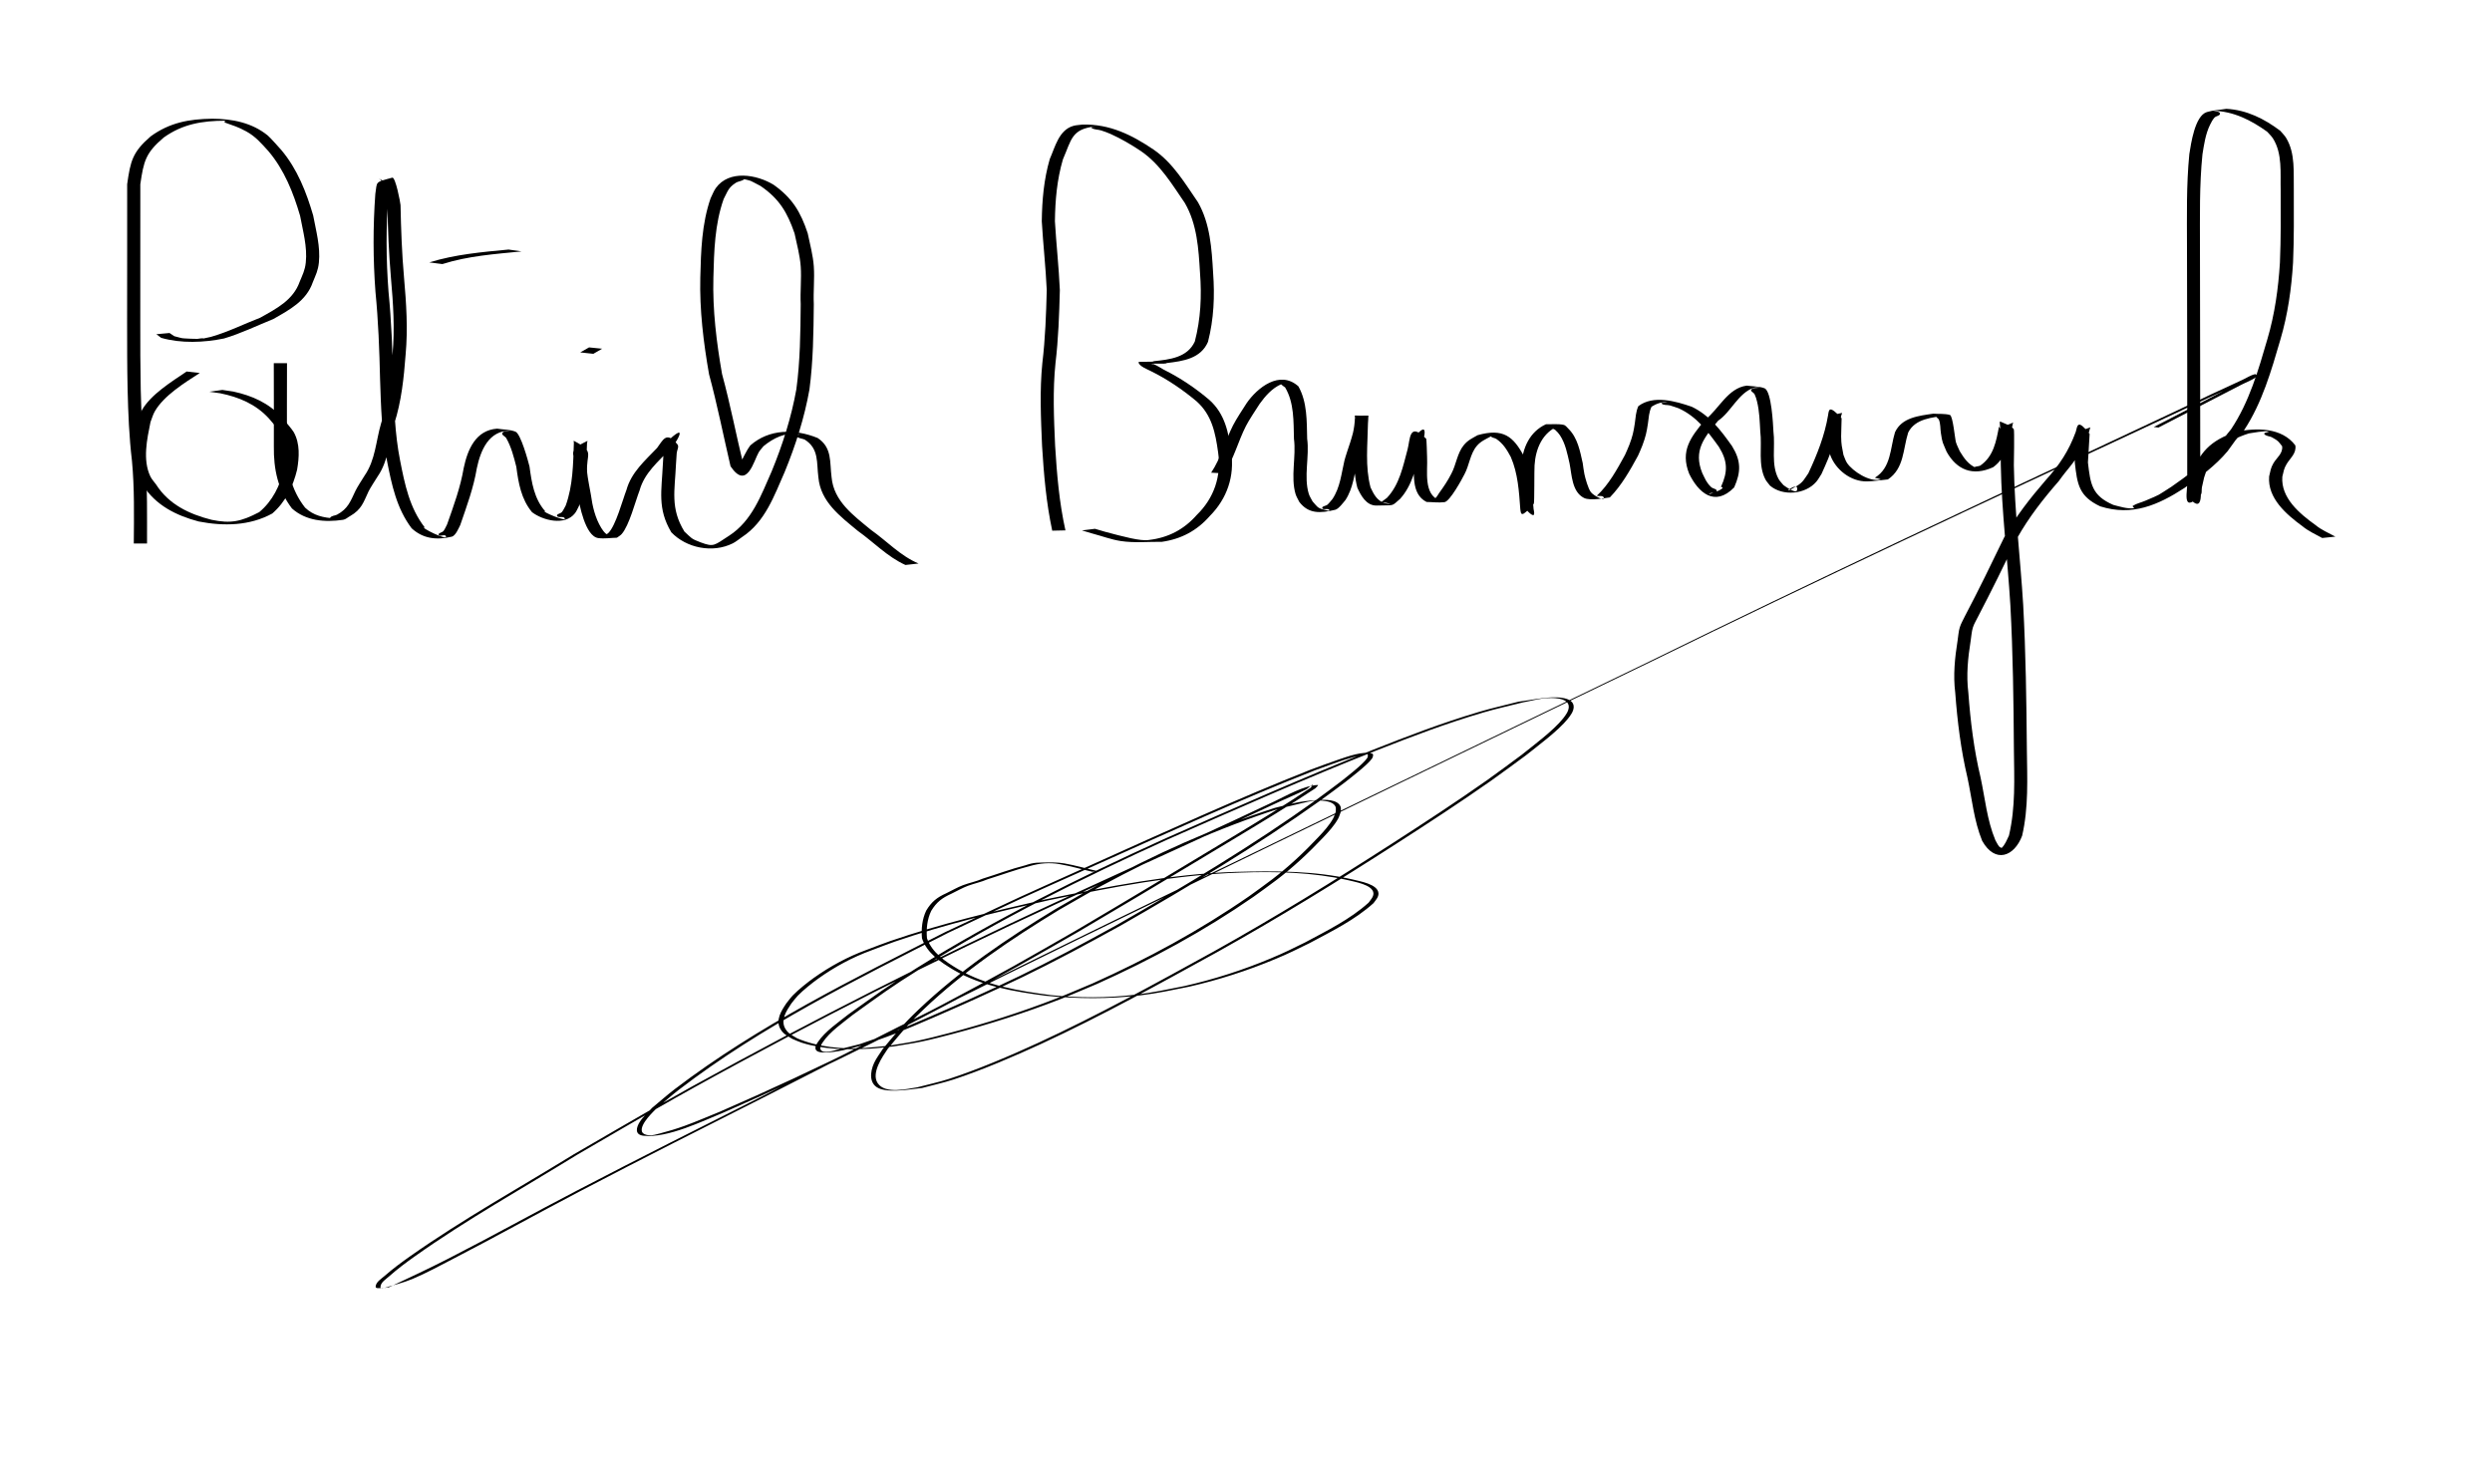 <?xml version="1.0" encoding="UTF-8" standalone="no"?>
<!-- Created with Inkscape (http://www.inkscape.org/) -->

<svg
   xmlns:dc="http://purl.org/dc/elements/1.1/"
   xmlns:cc="http://creativecommons.org/ns#"
   xmlns:rdf="http://www.w3.org/1999/02/22-rdf-syntax-ns#"
   xmlns:svg="http://www.w3.org/2000/svg"
   xmlns="http://www.w3.org/2000/svg"
   xmlns:sodipodi="http://sodipodi.sourceforge.net/DTD/sodipodi-0.dtd"
   xmlns:inkscape="http://www.inkscape.org/namespaces/inkscape"
   width="370.09"
   height="220.36"
   id="svg3050"
   version="1.1"
   inkscape:version="0.48.4 r9939"
   sodipodi:docname="signature2.pdf">
  <defs
     id="defs3052" />
  <sodipodi:namedview
     id="base"
     pagecolor="#ffffff"
     bordercolor="#666666"
     borderopacity="1.0"
     inkscape:pageopacity="0.0"
     inkscape:pageshadow="2"
     inkscape:zoom="2.631153"
     inkscape:cx="147.34347"
     inkscape:cy="79.147855"
     inkscape:document-units="px"
     inkscape:current-layer="layer1"
     showgrid="false"
     inkscape:window-width="1920"
     inkscape:window-height="1003"
     inkscape:window-x="-9"
     inkscape:window-y="-9"
     inkscape:window-maximized="1" />
  <g
     inkscape:label="Layer 1"
     inkscape:groupmode="layer"
     id="layer1"
     transform="translate(0,-831.994)">
    <path
       style="fill:#000000;fill-opacity:1;fill-rule:nonzero;stroke:none"
       id="path3017"
       d="m 19.87,912.72 c 0.03,-4.11 0.111,-8.213 -0.275,-12.309 -0.42,-3.502 -0.554,-7.023 -0.643,-10.545 -0.073,-3.34 -0.071,-6.681 -0.074,-10.021 0.003,-3.319 0.004,-6.639 0.008,-9.958 0.002,-3.511 6.7e-4,-7.022 4.4e-4,-10.533 0.487,-3.439 0.793,-4.771 3.486,-7.1 2.805,-2.049 5.711,-2.584 9.133,-2.627 2.98,0.011 5.921,0.584 8.263,2.495 0.37,0.302 1.763,1.881 2.029,2.176 2.366,2.823 3.702,6.238 4.713,9.7 0.426,2.277 1.093,4.655 0.849,6.996 -0.125,1.206 -0.458,1.808 -0.905,2.922 -0.96,2.776 -3.428,4.077 -5.871,5.47 -2.428,0.978 -4.79,2.136 -7.312,2.884 -2.993,0.614 -6.375,0.755 -9.335,-0.095 -0.238,-0.18 -0.477,-0.36 -0.715,-0.54 0,0 1.956,-0.178 1.956,-0.178 l 0,0 c 0.234,0.157 0.468,0.315 0.702,0.472 1.515,0.387 0.822,0.286 2.458,0.378 0.429,0.024 0.863,-0.004 1.287,0.063 0.249,0.039 -1.007,0.058 -0.757,0.021 3.576,-0.538 -1.502,0.492 2.466,-0.363 2.529,-0.72 4.867,-1.899 7.306,-2.84 2.42,-1.353 4.903,-2.616 5.867,-5.343 0.435,-1.063 0.783,-1.697 0.907,-2.851 0.249,-2.322 -0.424,-4.685 -0.845,-6.944 -1.006,-3.439 -2.348,-6.825 -4.714,-9.616 -1.027,-1.13 -1.9,-2.167 -3.271,-2.917 -1.248,-0.682 -1.85,-0.838 -3.203,-1.326 -0.082,-0.044 0.035,-0.18 0.053,-0.269 -3.404,0.014 -6.291,0.485 -9.11,2.494 -2.703,2.294 -2.98,3.505 -3.484,6.939 -4.5e-4,3.511 -0.003,7.022 -0.003,10.533 6.9e-4,3.319 -0.003,6.639 -0.003,9.958 -7.5e-4,3.339 -6.6e-4,6.678 0.068,10.017 0.09,3.517 0.231,7.034 0.645,10.532 0.379,4.103 0.279,8.21 0.289,12.326 0,0 -1.961,0 -1.961,0 z"
       inkscape:connector-curvature="0" />
    <path
       style="fill:#000000;fill-opacity:1;fill-rule:nonzero;stroke:none"
       id="path3019"
       d="m 29.669,887.396 c -2.246,1.453 -5.319,3.34 -6.678,5.699 -0.287,0.498 -0.428,1.062 -0.642,1.593 -0.506,2.498 -1.194,5.617 -0.021,8.069 0.212,0.443 0.57,0.805 0.856,1.207 1.877,2.948 4.909,4.398 8.246,5.24 2.839,0.58 4.329,0.292 7.066,-1.14 1.987,-1.644 3.069,-3.922 3.669,-6.34 0.312,-1.795 0.473,-3.804 -0.488,-5.463 -0.166,-0.287 -1.572,-1.91 -1.771,-2.144 -1.935,-2.096 -4.421,-3.141 -7.196,-3.708 -0.539,-0.076 -1.078,-0.153 -1.616,-0.229 0,0 1.931,-0.269 1.931,-0.269 l 0,0 c 0.539,0.08 1.079,0.161 1.618,0.241 2.79,0.604 5.284,1.706 7.212,3.833 0.323,0.381 1.528,1.764 1.774,2.206 0.95,1.706 0.809,3.739 0.492,5.577 -0.6,2.469 -1.702,4.777 -3.681,6.497 -3.347,1.843 -7.218,1.911 -10.944,1.185 -3.357,-0.892 -6.373,-2.404 -8.261,-5.376 -0.286,-0.423 -0.644,-0.807 -0.858,-1.269 -1.159,-2.507 -0.487,-5.64 0.025,-8.189 0.214,-0.549 0.353,-1.132 0.642,-1.647 1.342,-2.387 4.452,-4.285 6.678,-5.794 0,0 1.946,0.219 1.946,0.219 z"
       inkscape:connector-curvature="0" />
    <path
       style="fill:#000000;fill-opacity:1;fill-rule:nonzero;stroke:none"
       id="path3021"
       d="m 42.623,885.938 c -0.018,4.119 -0.01,8.238 -0.009,12.357 -0.039,3.346 0.585,6.418 2.693,9.099 1.255,1.198 2.745,1.502 4.439,1.604 0.243,0.015 -0.839,0.131 -0.726,-0.079 0.174,-0.325 0.681,-0.315 1.022,-0.473 1.652,-0.88 2.014,-2.007 2.745,-3.541 0.266,-0.559 1.034,-1.747 1.366,-2.276 1.611,-2.328 1.669,-5.133 2.438,-7.731 1.087,-3.322 1.44,-6.812 1.704,-10.271 0.351,-3.794 0.102,-7.572 -0.235,-11.354 -0.314,-3.595 -0.453,-7.201 -0.524,-10.808 -0.194,-1.116 -0.265,-1.75 -0.6,-2.821 -0.091,-0.293 -0.189,-0.588 -0.343,-0.855 -0.066,-0.113 -0.419,-0.319 -0.301,-0.257 2.045,1.08 1.714,0.432 1.403,2.3 -0.391,4.824 -0.361,9.666 0.004,14.488 0.43,4.322 0.591,8.662 0.684,13.002 0.137,4.022 0.248,8.112 1.036,12.071 0.687,3.512 1.404,7.051 3.663,9.948 -0.952,-0.147 3.574,2.14 3.129,1.268 -0.159,-0.311 -0.909,0.153 -1.059,-0.162 -0.13,-0.272 0.517,-0.343 0.706,-0.579 0.234,-0.293 0.36,-0.654 0.54,-0.981 0.976,-2.773 1.98,-5.488 2.471,-8.389 0.572,-2.712 1.764,-5.608 4.961,-5.835 0.907,0.149 1.867,0.114 2.72,0.447 0.791,0.309 1.882,4.354 2.089,5.179 0.318,2.378 0.683,4.776 2.33,6.65 -0.817,-0.072 3.479,1.754 2.863,0.987 -0.235,-0.292 -0.952,0.039 -1.104,-0.302 -0.122,-0.276 0.522,-0.337 0.717,-0.571 0.242,-0.291 0.381,-0.65 0.572,-0.975 1.077,-2.976 1.104,-6.184 1.21,-9.304 0.005,-0.098 -0.075,-0.342 0.014,-0.295 3.2,1.68 1.757,1.802 1.959,4.706 0.042,0.608 0.455,2.753 0.552,3.283 0.235,1.714 0.626,3.439 1.544,4.945 0.189,0.309 0.407,0.611 0.684,0.85 0.239,0.206 1.048,0.232 0.832,0.46 -0.258,0.273 -0.758,-0.091 -1.138,-0.137 0.232,-0.149 0.504,-0.252 0.697,-0.448 1.093,-1.108 2.084,-4.863 2.668,-6.378 0.715,-2.593 2.728,-4.327 4.533,-6.214 0.853,-1.101 1.364,-2.638 3.038,-0.541 0.272,0.34 -0.078,0.858 -0.11,1.287 -0.042,0.561 -0.074,1.122 -0.111,1.682 -0.165,3.85 -0.877,6.513 1.256,9.979 1.062,0.972 0.96,1.058 2.392,1.595 2.009,0.752 2.01,0.451 4.235,-0.978 3.428,-2.21 4.769,-6.05 6.328,-9.559 1.623,-3.95 2.92,-7.999 3.667,-12.19 0.567,-4.196 0.61,-8.435 0.647,-12.66 -0.093,-1.857 0.133,-3.736 9.1e-4,-5.592 -0.117,-1.638 -0.575,-3.293 -0.913,-4.897 -1.068,-3.114 -2.264,-5.15 -5.058,-7.059 -1.947,-0.99 -0.988,-0.648 -2.945,-1.13 -0.172,-0.043 0.646,0.012 0.517,0.13 -0.331,0.303 -0.869,0.292 -1.247,0.538 -1.12,0.727 -1.181,1.241 -1.798,2.403 -1.326,3.74 -1.427,7.738 -1.525,11.654 -0.131,4.823 0.457,9.603 1.286,14.345 1.232,4.516 2.105,9.114 3.218,13.656 0.148,0.193 0.676,0.492 0.445,0.58 -0.467,0.179 -1.094,0.115 -1.495,-0.178 -0.201,-0.147 0.29,-0.4 0.415,-0.612 0.581,-0.989 0.924,-1.923 1.621,-2.855 2.798,-2.446 6.576,-2.483 9.995,-1.093 2.186,1.444 1.772,3.602 2.066,5.819 0.315,3.577 3.237,5.672 5.851,7.829 2.377,1.675 4.339,3.843 7.066,4.995 0,0 -1.947,0.218 -1.947,0.218 l 0,0 c -2.691,-1.223 -4.681,-3.36 -7.053,-5.05 -2.657,-2.193 -5.553,-4.338 -5.874,-7.967 -0.289,-2.159 0.13,-4.269 -2.053,-5.619 -0.402,-0.154 -0.891,-0.173 -1.205,-0.461 -0.118,-0.108 0.528,-0.275 0.369,-0.308 -1.933,-0.402 -3.861,0.598 -5.261,1.759 -0.239,0.306 -0.52,0.586 -0.718,0.919 -0.706,1.188 -1.732,5.705 -4.179,2.067 -1.063,-4.556 -1.97,-9.146 -3.192,-13.667 -0.835,-4.753 -1.418,-9.547 -1.3,-14.381 0.1,-3.944 0.214,-7.965 1.523,-11.738 0.26,-0.512 0.446,-1.066 0.78,-1.535 1.95,-2.737 6.075,-2.03 8.58,-0.497 2.786,1.972 4.017,4.043 5.067,7.201 0.339,1.619 0.794,3.282 0.909,4.935 0.129,1.856 -0.091,3.736 -0.002,5.594 -0.041,4.235 -0.091,8.484 -0.648,12.691 -0.751,4.207 -2.047,8.267 -3.674,12.234 -1.562,3.532 -2.898,7.419 -6.323,9.667 -0.467,0.316 -0.895,0.695 -1.401,0.948 -3.002,1.498 -6.891,0.681 -9.117,-1.648 -2.099,-3.53 -1.429,-6.197 -1.254,-10.092 0.02,-0.321 0.172,-2.941 0.206,-2.975 4.435,-4.338 1.11,0.857 0.878,0.699 -1.776,1.883 -3.829,3.561 -4.537,6.141 -0.64,1.647 -1.536,5.212 -2.661,6.489 -0.196,0.222 -0.472,0.363 -0.708,0.544 -0.92,0.018 -1.848,0.176 -2.76,0.056 -1.955,-0.258 -2.834,-5.042 -3.055,-6.417 -0.32,-1.729 -0.551,-3.281 -0.55,-5.039 4.8e-4,-0.549 -0.306,-1.184 -10e-4,-1.646 0.43,-0.651 1.264,-0.95 1.961,-1.323 0.087,-0.047 -0.02,0.192 -0.03,0.288 -0.136,3.149 -0.145,6.38 -1.212,9.392 -0.191,0.348 -0.329,0.728 -0.573,1.043 -1.49,1.928 -4.776,1.082 -6.387,-0.147 -1.609,-1.933 -2.016,-4.324 -2.332,-6.736 -0.358,-1.418 -0.751,-2.972 -1.495,-4.259 -0.16,-0.277 -0.737,-0.478 -0.589,-0.761 0.185,-0.356 0.782,-0.241 1.173,-0.361 -3.192,-0.003 -4.389,2.929 -4.952,5.574 -0.485,2.924 -1.5,5.652 -2.463,8.449 -0.186,0.361 -0.672,1.589 -1.257,1.731 -2.281,0.555 -4.298,0.29 -5.964,-1.246 -2.229,-2.945 -2.97,-6.496 -3.659,-10.034 -0.782,-3.972 -0.894,-8.07 -1.028,-12.103 -0.099,-4.336 -0.258,-8.673 -0.685,-12.992 -0.362,-4.837 -0.371,-9.692 -0.02,-14.532 0.302,-1.894 -0.131,-1.695 2.518,-2.419 0.48,-0.131 1.209,3.721 1.227,4.078 0.071,3.602 0.203,7.204 0.521,10.795 0.336,3.792 0.583,7.58 0.236,11.384 -0.264,3.471 -0.62,6.975 -1.696,10.311 -0.793,2.607 -0.822,5.437 -2.44,7.782 -0.256,0.405 -1.159,1.806 -1.363,2.238 -0.775,1.635 -1.011,2.683 -2.753,3.683 -0.344,0.183 -0.645,0.493 -1.033,0.55 -2.726,0.406 -5.536,0.161 -7.602,-1.689 -2.083,-2.741 -2.728,-5.835 -2.684,-9.222 0.002,-4.119 0.009,-8.238 -0.009,-12.357 0,0 1.961,0 1.961,0 z"
       inkscape:connector-curvature="0" />
    <path
       style="fill:#000000;fill-opacity:1;fill-rule:nonzero;stroke:none"
       id="path3023"
       d="m 86.17,884.338 c 0.437,-0.248 0.874,-0.495 1.311,-0.743 0,0 1.942,0.196 1.942,0.196 l 0,0 c -0.435,0.252 -0.87,0.505 -1.304,0.757 0,0 -1.949,-0.21 -1.949,-0.21 z"
       inkscape:connector-curvature="0" />
    <path
       style="fill:#000000;fill-opacity:1;fill-rule:nonzero;stroke:none"
       id="path3025"
       d="m 63.758,870.97 c 3.834,-1.19 7.801,-1.531 11.773,-1.91 0,0 1.931,0.278 1.931,0.278 l 0,0 c -3.965,0.393 -7.938,0.667 -11.765,1.88 0,0 -1.939,-0.247 -1.939,-0.247 z"
       inkscape:connector-curvature="0" />
    <path
       style="fill:#000000;fill-opacity:1;fill-rule:nonzero;stroke:none"
       id="path3027"
       d="m 156.268,910.817 c -0.892,-4.149 -1.249,-8.374 -1.51,-12.597 -0.177,-4.1 -0.368,-8.202 0.04,-12.291 0.435,-3.601 0.563,-7.225 0.656,-10.846 -0.153,-3.411 -0.538,-6.806 -0.738,-10.214 0.04,-3.139 0.308,-6.226 1.185,-9.248 0.781,-1.745 1.337,-4.315 3.505,-4.93 0.435,-0.123 0.897,-0.128 1.346,-0.192 4.057,-0.107 7.359,1.542 10.597,3.733 2.899,2.011 4.635,5.003 6.572,7.817 1.812,3.195 2.028,6.881 2.239,10.446 0.258,3.468 0.11,6.899 -0.76,10.273 -1.066,2.481 -3.668,2.869 -6.132,3.15 -0.088,0.204 -2.132,-0.013 -2.218,0.15 -0.039,0.074 0.177,-0.019 0.258,0.009 0.409,0.141 1.26,0.672 1.538,0.834 2.426,1.202 4.733,2.753 6.777,4.503 2.316,2.09 2.829,4.81 3.224,7.735 0.519,3.58 -0.61,6.904 -3.171,9.484 -1.899,2.169 -4.232,3.427 -7.113,3.839 -2.018,-0.022 -4.094,0.19 -6.097,-0.112 -1.421,-0.214 -2.865,-0.756 -4.252,-1.123 -0.511,-0.152 -1.022,-0.304 -1.533,-0.457 0,0 1.936,-0.241 1.936,-0.241 l 0,0 c 0.511,0.15 1.022,0.301 1.534,0.451 2.612,0.694 5.236,1.413 6.474,1.21 2.876,-0.337 5.214,-1.559 7.105,-3.713 2.574,-2.499 3.687,-5.787 3.172,-9.312 -0.4,-2.886 -0.918,-5.556 -3.228,-7.598 -2.065,-1.724 -4.345,-3.277 -6.777,-4.469 -0.295,-0.168 -1.846,-0.75 -1.8,-1.329 0.011,-0.133 2.247,0.043 2.236,-0.137 2.39,-0.246 5.015,-0.535 6.11,-2.921 0.879,-3.352 1.037,-6.764 0.772,-10.215 -0.213,-3.533 -0.422,-7.189 -2.244,-10.345 -1.925,-2.8 -3.659,-5.769 -6.563,-7.746 -1.42,-0.941 -2.903,-1.818 -4.468,-2.52 -0.459,-0.206 -0.934,-0.376 -1.414,-0.529 -0.468,-0.149 -1.029,-0.095 -1.427,-0.377 -0.17,-0.12 0.392,-0.144 0.588,-0.217 -3.583,0.368 -3.556,1.988 -4.834,4.901 -0.882,3.022 -1.144,6.045 -1.186,9.185 0.201,3.414 0.581,6.814 0.733,10.23 -0.097,3.626 -0.216,7.255 -0.65,10.86 -0.42,4.079 -0.234,8.171 -0.052,12.261 0.257,4.213 0.612,8.432 1.531,12.566 0,0 -1.96,0.042 -1.96,0.042 z"
       inkscape:connector-curvature="0" />
    <path
       style="fill:#000000;fill-opacity:1;fill-rule:nonzero;stroke:none"
       id="path3029"
       d="m 179.87,902.203 c 1.451,-2.169 2.077,-4.714 3.241,-7.012 0.473,-0.934 1.451,-2.412 2.028,-3.312 1.57,-2.282 4.918,-4.993 7.689,-2.498 1.326,2.36 1.234,5.166 1.3,7.783 0.363,2.601 -0.541,5.66 0.242,8.184 0.123,0.397 0.371,0.746 0.557,1.119 0.599,0.652 0.694,0.978 1.558,1.193 0.302,0.075 1.089,0.335 0.933,0.073 -0.18,-0.302 -0.929,0.07 -1.044,-0.26 -0.101,-0.288 0.541,-0.315 0.771,-0.521 0.277,-0.248 0.491,-0.554 0.737,-0.831 1.158,-1.731 1.322,-3.763 1.781,-5.712 0.123,-0.524 0.694,-2.205 0.865,-2.723 0.135,-0.465 0.295,-0.924 0.405,-1.394 0.165,-0.703 0.248,-1.447 0.311,-2.167 0.012,-0.137 -0.12,-0.415 0.022,-0.412 2.203,0.052 1.962,-0.012 1.891,1.18 -0.049,3.178 -0.44,6.394 0.383,9.498 0.46,0.98 0.941,1.954 2.068,2.324 0.257,0.084 1.064,0.191 0.807,0.107 -1.402,-0.457 -1.716,0.125 -0.432,-0.885 1.859,-1.969 2.379,-4.674 3.055,-7.182 0.404,-1.48 0.188,-4.203 2.771,-1.59 0.057,0.057 0.116,2.312 0.129,2.73 0.117,2.032 -0.598,5.526 1.886,6.441 -0.412,-0.016 -0.893,0.173 -1.237,-0.049 -0.2,-0.129 0.456,-0.181 0.629,-0.343 0.22,-0.205 0.345,-0.488 0.52,-0.73 0.682,-0.94 1.277,-1.818 1.801,-2.852 0.719,-1.325 0.866,-3.041 1.843,-4.236 0.629,-0.769 1.221,-1.007 2.069,-1.495 3.793,-1.066 5.295,0.172 6.883,3.15 1.063,2.481 1.197,5.17 1.422,7.812 0.141,0.741 0.427,1.944 -1.917,-0.785 -0.205,-0.238 0.064,-5.088 0.114,-5.705 0.15,-2.535 1.2,-4.977 3.653,-6.097 0.864,0.029 1.746,-0.084 2.592,0.089 0.313,0.064 0.517,0.37 0.741,0.591 1.374,1.362 1.711,3.312 2.116,5.098 0.084,0.547 0.137,1.099 0.252,1.641 0.126,0.592 0.547,2.144 0.967,2.681 0.416,0.533 2.127,1.415 1.903,0.782 -0.116,-0.327 -0.692,-0.167 -1.038,-0.251 1.795,-1.659 3.027,-3.945 4.192,-6.064 0.218,-0.507 0.461,-1.005 0.654,-1.522 0.47,-1.262 0.608,-1.85 0.802,-3.148 0.139,-0.933 0.145,-1.708 0.525,-2.576 2.211,-1.689 5.508,-0.756 7.938,0.084 2.665,1.28 4.331,3.525 5.978,5.84 1.359,2.202 1.342,3.842 0.318,6.145 -2.898,2.966 -5.332,0.752 -6.687,-2.046 -1.348,-3.403 0.238,-5.429 2.362,-7.99 2.054,-1.591 3.373,-4.727 6.196,-5.086 0.875,0.129 1.799,0.077 2.624,0.388 1.071,0.404 1.284,5.479 1.337,6.414 0.295,2.241 -0.383,4.958 0.758,7.053 0.18,0.331 0.469,0.594 0.703,0.891 -0.197,-0.134 1.883,1.474 2.046,0.781 0.39,-1.653 -3.165,1.29 -0.005,-0.643 0.916,-0.56 1.084,-1.008 1.686,-1.871 1.3,-2.769 2.423,-5.607 2.927,-8.62 0.132,-0.835 0.126,-1.577 2.01,0.452 0.013,0.014 -0.077,2.29 -0.07,2.696 0.025,1.321 0.102,1.437 0.343,2.746 0.182,0.407 0.291,0.853 0.546,1.222 0.84,1.216 3.303,2.831 4.911,2.446 0.273,-0.065 -0.53,-0.182 -0.796,-0.272 2.439,-1.495 2.261,-4.362 2.995,-6.761 1.003,-2.183 3.511,-2.437 5.685,-2.756 0.823,0.063 1.676,-0.032 2.47,0.189 0.449,0.125 0.748,3.582 0.897,4.059 0.144,0.462 0.381,0.892 0.572,1.337 0.621,1.025 1.292,2.007 2.467,2.481 0.28,0.113 1.187,0.186 0.884,0.205 -0.4,0.026 -0.976,0.145 -1.186,-0.186 -0.161,-0.253 0.563,-0.235 0.844,-0.353 2.012,-1.361 2.402,-3.65 2.814,-5.838 0.405,1.042 -0.046,-0.834 0.184,-0.725 0.694,0.33 1.523,0.541 2.009,1.125 0.115,0.138 0.012,5.163 0.011,5.356 0.107,6.934 0.972,13.837 1.388,20.763 0.386,7.154 0.482,14.319 0.545,21.482 0.05,4.306 0.271,8.584 -0.705,12.805 -1.174,3.09 -4.002,4.171 -5.93,0.754 -1.232,-3.014 -1.51,-6.246 -2.187,-9.388 -0.982,-4.151 -1.501,-8.378 -1.815,-12.619 -0.329,-2.618 -0.057,-5.19 0.353,-7.779 0.102,-0.645 0.133,-1.307 0.323,-1.934 0.177,-0.585 0.511,-1.113 0.767,-1.669 2.026,-3.853 3.926,-7.759 5.817,-11.674 1.688,-3.075 3.87,-5.844 6.17,-8.505 2.055,-2.282 3.405,-4.314 4.463,-7.168 0.268,-0.997 0.266,-1.969 2.067,0.287 0.006,0.008 -0.241,3.981 -0.253,4.245 0.379,3.205 0.568,4.909 3.769,6.301 0.888,0.226 2.121,0.629 3.062,0.487 0.128,-0.019 -0.285,-0.267 -0.178,-0.337 0.553,-0.364 1.233,-0.498 1.844,-0.759 2.504,-1.073 1.606,-0.633 3.899,-2.085 2.273,-1.58 4.622,-3.312 6.412,-5.429 0.851,-1.007 1.593,-2.098 2.444,-3.105 2.711,-4.056 4.058,-8.786 5.4,-13.396 1.094,-3.708 1.624,-7.519 1.861,-11.359 0.155,-3.581 0.124,-7.167 0.114,-10.751 -0.073,-2.514 0.289,-5.453 -1.157,-7.714 -0.235,-0.367 -0.574,-0.66 -0.861,-0.991 -2.391,-1.705 -4.985,-3.033 -7.994,-3.102 0.332,0.135 0.936,0.06 0.995,0.405 0.056,0.331 -0.597,0.358 -0.821,0.614 -0.279,0.319 -0.478,0.7 -0.662,1.079 -0.667,1.373 -0.876,2.88 -1.117,4.36 -0.468,4.595 -0.369,9.228 -0.372,13.841 0.013,6.083 0.022,12.166 0.029,18.25 0.005,5.453 0.013,10.906 0.017,16.36 -0.041,0.802 0.807,5.745 -1.95,2.22 -0.044,-0.057 0.45,-2.171 0.569,-2.695 1.154,-3.724 2.942,-5.461 6.647,-6.743 3.081,-0.627 6.834,-0.671 8.853,2.011 0.187,1.188 -0.749,1.861 -1.298,2.778 -0.412,0.69 -0.442,1.091 -0.635,1.876 -0.232,3.153 2.552,5.474 4.932,7.183 0.885,0.735 1.948,1.166 2.948,1.715 0,0 -1.958,0.202 -1.958,0.202 l 0,0 c -0.998,-0.55 -2.042,-1.015 -2.928,-1.741 -2.427,-1.784 -5.204,-4.169 -4.954,-7.402 0.183,-0.777 0.231,-1.263 0.635,-1.955 0.492,-0.843 1.432,-1.445 1.297,-2.533 -0.602,-0.75 -0.509,-0.763 -1.487,-1.307 -0.374,-0.209 -0.953,-0.17 -1.175,-0.53 -0.125,-0.203 0.865,-0.268 0.636,-0.348 -0.45,-0.156 -2.508,0.219 -2.931,0.285 -3.686,1.207 -5.479,2.856 -6.63,6.55 -0.108,0.481 -0.223,0.96 -0.325,1.442 -0.085,0.402 0.063,0.918 -0.234,1.211 -2.96,2.923 -1.805,-0.868 -1.95,-2.22 0.003,-5.453 0.007,-10.906 0.001,-16.359 -0.008,-6.083 -0.025,-12.167 -0.037,-18.25 -5.6e-4,-4.622 -0.109,-9.265 0.349,-13.87 0.237,-1.467 0.809,-5.687 2.603,-6.237 0.932,-0.285 1.927,-0.321 2.89,-0.482 3.013,0.159 5.651,1.481 8.009,3.262 0.288,0.348 0.627,0.66 0.863,1.043 1.419,2.307 1.089,5.24 1.151,7.791 0.006,3.588 0.043,7.178 -0.112,10.763 -0.237,3.854 -0.776,7.678 -1.875,11.399 -1.35,4.633 -2.705,9.38 -5.395,13.474 -1.703,1.996 -0.886,0.958 -2.447,3.117 -1.782,2.136 -4.147,3.879 -6.419,5.473 -3.894,2.521 -7.746,4.236 -12.501,2.724 -3.181,-1.497 -3.412,-3.284 -3.776,-6.524 0.015,-0.367 0.096,-4.111 0.242,-4.256 0.535,-0.53 1.37,-0.659 2.07,-0.955 0.033,-0.014 -0.025,0.064 -0.038,0.097 -0.06,0.219 -0.12,0.437 -0.18,0.656 -1.006,2.699 -1.725,3.8 -3.561,6.018 -0.324,0.391 -0.609,0.811 -0.913,1.217 -2.306,2.639 -4.47,5.405 -6.175,8.455 -1.886,3.915 -3.801,7.814 -5.813,11.672 -0.256,0.539 -0.593,1.05 -0.768,1.619 -0.192,0.625 -0.222,1.286 -0.325,1.931 -0.41,2.576 -0.674,5.133 -0.35,7.738 0.311,4.234 0.824,8.453 1.815,12.594 0.675,3.124 0.952,6.34 2.2,9.329 0.187,0.311 0.326,0.654 0.561,0.932 0.187,0.222 0.843,0.3 0.687,0.543 -0.209,0.325 -0.844,0.422 -1.165,0.2 -0.249,-0.172 0.557,-0.263 0.783,-0.464 0.582,-0.516 0.832,-1.243 1.154,-1.91 0.995,-4.236 0.778,-8.437 0.732,-12.762 -0.048,-7.16 -0.136,-14.321 -0.526,-21.472 -0.42,-6.929 -1.29,-13.836 -1.419,-20.773 -1.8e-4,-0.121 -0.08,-5.293 -0.035,-5.348 0.455,-0.553 1.282,-0.676 1.925,-1.009 0.027,-0.014 -0.049,0.034 -0.074,0.05 -0.041,0.195 -0.082,0.391 -0.123,0.586 -0.433,2.241 -0.824,4.563 -2.825,6.022 -3.043,1.393 -5.426,0.388 -6.912,-2.292 -0.608,-1.457 -0.624,-1.242 -0.856,-2.79 -0.103,-0.684 -0.035,-1.333 -0.295,-1.987 -0.068,-0.172 -0.486,-0.366 -0.321,-0.457 0.417,-0.23 0.954,-0.103 1.431,-0.155 -2.108,0.291 -4.642,0.457 -5.674,2.541 -0.777,2.455 -0.584,5.336 -3.009,6.955 -1.027,0.098 -2.05,0.271 -3.082,0.295 -2.452,0.056 -4.698,-1.773 -5.476,-3.907 -0.123,-0.673 -0.657,-5.104 -0.285,-5.479 0.495,-0.499 1.289,-0.627 1.986,-0.778 0.123,-0.027 -0.045,0.241 -0.068,0.361 -0.53,3.034 -1.648,5.897 -2.937,8.699 -0.256,0.383 -0.468,0.798 -0.768,1.15 -1.617,1.896 -4.97,2.186 -6.865,0.594 -0.235,-0.317 -0.524,-0.603 -0.705,-0.951 -1.11,-2.136 -0.47,-4.831 -0.752,-7.104 -0.086,-1.487 -0.123,-3.011 -0.486,-4.467 -0.09,-0.36 -0.193,-0.721 -0.356,-1.056 -0.125,-0.255 -0.673,-0.469 -0.499,-0.695 0.262,-0.34 0.849,-0.207 1.273,-0.31 -0.286,0.005 -0.588,-0.076 -0.858,0.015 -2.363,0.804 -3.384,3.587 -5.333,4.915 -2.083,2.505 -3.713,4.428 -2.356,7.777 0.459,0.915 0.578,1.362 1.317,2.079 0.247,0.24 0.924,0.286 0.834,0.613 -0.099,0.362 -0.776,0.147 -1.099,0.351 -0.559,0.354 2.888,-0.834 1.722,-0.992 1.029,-2.241 1.026,-3.807 -0.31,-5.951 -1.644,-2.284 -3.292,-4.507 -5.968,-5.721 -0.429,-0.142 -0.852,-0.305 -1.288,-0.427 -0.413,-0.116 -0.958,0.016 -1.257,-0.285 -0.192,-0.193 1.083,-0.109 0.812,-0.163 -0.752,-0.147 -1.691,0.244 -2.297,0.636 -0.406,0.845 -0.401,1.608 -0.541,2.53 -0.2,1.319 -0.333,1.905 -0.805,3.189 -0.192,0.523 -0.435,1.027 -0.653,1.54 -1.18,2.173 -2.455,4.432 -4.194,6.215 -0.464,0.045 -2.884,0.561 -3.847,0.072 -1.803,-0.915 -1.8,-3.473 -2.136,-5.127 -0.326,-1.42 -0.599,-2.922 -1.423,-4.173 -0.193,-0.293 -0.436,-0.555 -0.698,-0.792 -0.219,-0.198 -0.933,-0.282 -0.735,-0.501 0.29,-0.32 0.873,-0.089 1.309,-0.133 -2.481,0.968 -3.5,3.424 -3.651,5.891 -0.053,0.632 -0.005,5.575 -0.106,5.692 -1.9,2.203 -1.904,1.62 -2.011,0.797 -0.192,-2.619 -0.349,-5.282 -1.41,-7.735 -0.596,-1.09 -1.101,-1.957 -2.154,-2.683 -0.238,-0.165 -0.864,-0.189 -0.746,-0.449 0.136,-0.299 1.229,-0.359 1.003,-0.116 -0.247,0.266 -0.725,0.137 -1.087,0.206 -0.788,0.429 -1.464,0.7 -2.058,1.393 -1.001,1.168 -1.125,2.912 -1.844,4.225 -0.346,0.698 -2.158,4.032 -2.963,4.135 -0.879,0.112 -1.773,-0.019 -2.66,-0.028 -2.409,-1.205 -1.789,-4.46 -1.886,-6.654 -0.016,-0.477 -0.024,-0.955 -0.049,-1.432 -0.022,-0.425 -0.36,-0.939 -0.09,-1.275 3.048,-3.781 1.168,1.281 1.146,1.609 -0.682,2.543 -1.218,5.272 -3.056,7.298 -1.366,1.181 -0.723,0.897 -3.468,0.986 -1.547,0.05 -2.363,-1.513 -2.879,-2.649 -0.802,-3.128 -0.432,-6.357 -0.399,-9.555 0.063,-1.222 -0.182,-1.146 2.048,-1.158 3e-4,0 -0.048,0.77 -0.133,1.35 -0.207,1.417 -0.209,1.231 -0.625,2.671 -0.135,0.405 -0.77,2.282 -0.868,2.696 -0.469,1.978 -0.629,4.041 -1.777,5.813 -0.255,0.303 -1.012,1.337 -1.516,1.459 -2.237,0.543 -3.975,0.631 -5.349,-1.162 -0.185,-0.391 -0.432,-0.76 -0.555,-1.174 -0.76,-2.549 0.114,-5.59 -0.239,-8.209 -0.07,-2.556 0.047,-5.343 -1.308,-7.624 -0.044,-0.035 -2.132,-1.399 0.454,-0.724 0.339,0.088 -0.703,0.1 -1.023,0.239 -1.373,0.596 -2.383,1.764 -3.219,2.926 -0.539,0.834 -1.592,2.422 -2.031,3.282 -1.174,2.301 -1.788,4.858 -3.224,7.043 0,0 -1.957,-0.106 -1.957,-0.106 z"
       inkscape:connector-curvature="0" />
    <path
       style="fill:#000000;fill-opacity:1;fill-rule:nonzero;stroke:none"
       id="path3851"
       d="m 162.219,129.486 c -1.633,-0.371 -3.231,-0.853 -4.886,-1.134 -1.476,-0.255 -2.927,-0.131 -4.358,0.28 -2.139,0.546 -4.206,1.32 -6.312,1.975 -0.939,0.408 -1.958,0.612 -2.913,0.967 -0.842,0.314 -1.651,0.788 -2.461,1.176 -1.389,0.629 -2.196,1.236 -2.993,2.545 -0.607,1.263 -0.749,2.686 -0.63,4.068 0.759,2.171 2.758,3.481 4.644,4.605 4.174,2.436 8.998,3.22 13.719,3.838 4.183,0.448 8.435,0.439 12.615,-0.061 2.655,-0.318 4.624,-0.759 7.245,-1.278 4.378,-0.992 8.668,-2.369 12.81,-4.1 2.174,-0.909 3.016,-1.355 5.094,-2.37 3.271,-1.755 6.667,-3.413 9.448,-5.91 0.27,-0.375 0.764,-0.87 0.728,-1.415 -0.086,-1.287 -2.93,-1.709 -3.781,-1.937 -5.262,-1.182 -10.687,-1.32 -16.055,-1.124 -9.555,0.309 -18.975,2.177 -28.314,4.09 -7.712,1.76 -15.443,3.588 -22.933,6.165 -1.169,0.402 -2.318,0.864 -3.476,1.296 -2.816,1.022 -5.444,2.448 -7.88,4.184 -0.879,0.627 -2.269,1.735 -3.049,2.547 -0.353,0.367 -0.647,0.787 -0.971,1.181 -0.722,1.086 -1.665,2.479 -0.844,3.787 0.449,0.717 1.016,0.933 1.723,1.368 3.099,1.316 6.715,1.645 10.052,1.428 1.199,-0.078 2.393,-0.223 3.59,-0.334 1.383,-0.237 2.775,-0.424 4.148,-0.711 1.564,-0.328 3.113,-0.728 4.659,-1.133 5.427,-1.425 10.795,-3.132 16.026,-5.164 1.82,-0.707 3.606,-1.499 5.409,-2.248 8.089,-3.629 15.923,-7.873 23.215,-12.93 1.171,-0.812 2.299,-1.683 3.449,-2.524 2.463,-1.878 4.728,-4.007 6.848,-6.262 0.787,-0.836 1.636,-1.76 2.2,-2.78 0.173,-0.313 0.26,-0.667 0.39,-1 -0.01,-0.246 0.06,-0.509 -0.03,-0.738 -0.227,-0.578 -1.037,-0.786 -1.533,-0.853 -1.514,-0.206 -2.08,-0.001 -3.561,0.338 -1.085,0.248 -2.165,0.519 -3.248,0.779 -9.144,2.925 -17.94,6.915 -26.385,11.465 -2.123,1.144 -4.197,2.377 -6.296,3.566 -7.149,4.343 -14.128,9.057 -20.201,14.846 -2.484,2.368 -3.201,3.345 -5.297,5.841 -0.731,1.083 -2.489,3.571 -1.471,5.079 1.134,1.679 4.418,0.827 5.895,0.605 1.567,-0.416 3.158,-0.75 4.701,-1.248 4.221,-1.364 9.213,-3.497 13.175,-5.323 8.964,-4.133 17.592,-8.908 26.236,-13.66 9.001,-5.026 17.779,-10.43 26.443,-16.014 4.635,-2.988 9.481,-6.154 13.999,-9.339 1.736,-1.224 3.427,-2.509 5.141,-3.764 1.602,-1.292 4.777,-3.633 6.205,-5.448 0.394,-0.501 0.828,-1.083 0.834,-1.72 0.015,-1.49 -2.846,-1.316 -3.234,-1.292 -1.199,0.073 -2.365,0.419 -3.548,0.629 -1.974,0.504 -3.968,0.936 -5.922,1.513 -5.563,1.644 -10.517,3.53 -15.935,5.668 -10.45,4.123 -20.715,8.677 -30.99,13.214 -12.521,5.69 -24.876,11.803 -36.551,19.096 -4.719,2.947 -5.891,3.875 -10.136,6.915 -1.384,1.118 -3.442,2.512 -4.497,4.12 -0.2,0.305 -0.447,0.727 -0.289,1.056 0.335,0.7 2.174,0.088 2.376,0.041 1.14,-0.267 2.273,-0.564 3.41,-0.846 1.513,-0.54 3.041,-1.038 4.538,-1.621 3.058,-1.192 9.189,-3.879 12.011,-5.157 5.73,-2.594 8.675,-3.994 14.289,-6.938 2.442,-1.28 4.847,-2.627 7.271,-3.941 10.152,-5.813 20.214,-11.83 29.728,-18.653 1.208,-0.867 2.385,-1.777 3.577,-2.666 0.563,-0.459 3.31,-2.541 3.962,-3.52 0.123,-0.184 0.163,-0.516 -9.3e-4,-0.665 -0.148,-0.134 -0.392,0.079 -0.584,0.132 -0.951,0.259 -1.908,0.498 -2.845,0.804 -1.449,0.474 -2.871,1.024 -4.307,1.537 -10.891,4.276 -21.543,9.128 -32.214,13.916 -14.246,6.391 -7.952,3.513 -22.186,10.187 -13.744,6.996 -27.753,13.889 -40.043,23.322 -1.152,0.884 -2.232,1.859 -3.348,2.788 -0.252,0.29 -2.529,2.315 -2.175,3.454 0.112,0.36 0.614,0.507 0.989,0.547 0.557,0.06 1.117,-0.12 1.659,-0.261 1.238,-0.323 2.466,-0.694 3.669,-1.129 1.753,-0.635 3.461,-1.386 5.191,-2.08 14.898,-6.48 29.455,-13.747 43.656,-21.637 3.091,-1.717 6.143,-3.503 9.215,-5.255 7.769,-4.584 15.502,-9.228 23.221,-13.895 3.947,-2.387 7.884,-4.769 11.706,-7.352 0.102,-0.154 0.479,-0.523 0.306,-0.461 -0.373,0.134 -0.61,0.517 -0.962,0.697 -1.301,0.665 -2.658,1.215 -3.984,1.829 -2.141,0.991 -4.274,1.998 -6.416,2.987 -5.824,2.688 -14.129,6.468 -19.774,9.043 -18.199,8.197 -36.099,17.069 -53.66,26.557 -10.703,5.783 -14.138,7.876 -24.44,13.854 -8.081,4.984 -16.414,9.624 -24.165,15.13 -1.285,0.913 -2.553,1.858 -3.729,2.907 -0.514,0.458 -1.273,0.903 -1.317,1.59 -0.026,0.404 0.807,0.053 1.211,0.08 3.031,-1.424 5.832,-2.722 8.877,-4.281 6.382,-3.266 12.651,-6.75 19.009,-10.063 10.178,-5.304 17.46,-8.934 27.834,-14.171 26.731,-13.832 53.845,-26.903 80.936,-40.011 16.846,-8.152 33.702,-16.282 50.55,-24.43 24.56,-12.054 49.337,-23.651 74.1,-35.277 15.73,-7.385 2.922,-1.439 13.981,-6.559 0.636,-0.286 1.227,-0.711 1.909,-0.859 0.145,-0.032 0.313,0.311 0.195,0.401 -0.679,0.52 -1.516,0.792 -2.273,1.189 -3.2,1.674 -6.426,3.296 -9.627,4.968 -0.883,0.456 -1.765,0.912 -2.648,1.368 0,0 -0.702,-0.077 -0.702,-0.077 l 0,0 c 0.885,-0.456 1.771,-0.911 2.657,-1.367 3.198,-1.668 6.422,-3.284 9.611,-4.97 0.747,-0.395 1.456,-0.87 2.239,-1.189 0.398,-0.162 1.592,-0.522 1.267,-0.241 -0.541,0.469 -1.315,0.567 -1.972,0.851 -9.502,4.32 -1.198,0.522 -14.134,6.541 -24.867,11.57 -49.718,23.174 -74.345,35.248 -24.81,11.997 -49.636,23.962 -74.406,36.041 -7.17,3.496 -14.347,6.979 -21.496,10.518 -14.443,7.15 -21.341,10.729 -35.38,17.905 -10.429,5.28 -17.536,8.828 -27.754,14.178 -6.328,3.313 -12.566,6.797 -18.912,10.076 -1.973,1.019 -3.926,2.09 -5.972,2.952 -1.377,0.58 -2.848,0.909 -4.272,1.364 -0.4,-0.079 -1.238,0.17 -1.201,-0.236 0.063,-0.699 0.839,-1.139 1.366,-1.601 1.194,-1.047 2.476,-1.993 3.775,-2.907 7.799,-5.489 16.16,-10.135 24.275,-15.123 10.285,-5.955 13.801,-8.087 24.476,-13.852 17.548,-9.476 35.429,-18.348 53.601,-26.566 5.863,-2.688 13.694,-6.266 19.684,-9.053 2.127,-0.989 4.245,-1.997 6.368,-2.992 1.662,-0.779 4.269,-2.324 6.372,-2.403 0.198,-0.007 -0.23,0.323 -0.345,0.485 -3.864,2.565 -7.828,4.954 -11.801,7.345 -4.864,2.928 -9.73,5.854 -14.608,8.76 -2.882,1.718 -5.774,3.421 -8.661,5.131 -3.074,1.752 -6.129,3.537 -9.222,5.255 -14.178,7.877 -28.704,15.143 -43.56,21.655 -3.142,1.272 -8.298,3.831 -11.909,3.468 -1.394,-0.14 -1.105,-1.24 -0.576,-2.069 0.494,-0.774 1.213,-1.379 1.819,-2.069 1.127,-0.93 2.218,-1.904 3.38,-2.79 12.348,-9.408 26.38,-16.314 40.155,-23.321 14.414,-6.762 7.753,-3.708 22.165,-10.19 10.637,-4.785 21.25,-9.64 32.098,-13.934 1.426,-0.515 2.84,-1.065 4.279,-1.545 1.007,-0.336 3.573,-1.293 4.878,-0.844 0.227,0.078 0.109,0.52 -0.025,0.72 -0.642,0.957 -3.474,3.095 -4.007,3.527 -1.199,0.889 -2.382,1.799 -3.597,2.666 -9.54,6.811 -19.612,12.836 -29.778,18.655 -2.423,1.314 -4.828,2.662 -7.269,3.943 -5.628,2.954 -8.529,4.336 -14.27,6.943 -2.782,1.263 -8.951,3.978 -11.971,5.166 -1.489,0.585 -3.01,1.087 -4.515,1.631 -2.047,0.518 -4.106,1.222 -6.262,1.13 -0.35,-0.015 -0.82,-0.114 -0.955,-0.437 -0.147,-0.348 0.104,-0.774 0.313,-1.088 1.069,-1.608 3.162,-3.018 4.553,-4.131 4.269,-3.037 5.455,-3.967 10.193,-6.914 11.703,-7.28 24.075,-13.397 36.61,-19.097 10.261,-4.535 20.512,-9.089 30.943,-13.222 5.408,-2.142 10.332,-4.027 15.882,-5.682 1.944,-0.58 3.927,-1.016 5.89,-1.524 1.644,-0.212 3.276,-0.565 4.933,-0.636 0.525,-0.022 3.285,-0.129 3.25,1.428 -0.015,0.648 -0.458,1.236 -0.861,1.743 -1.436,1.805 -4.661,4.173 -6.26,5.453 -1.722,1.255 -3.423,2.539 -5.167,3.764 -4.546,3.192 -9.375,6.338 -14.037,9.338 -8.67,5.579 -17.451,10.987 -26.454,16.016 -8.63,4.75 -17.242,9.528 -26.187,13.671 -3.944,1.826 -8.922,3.966 -13.124,5.339 -1.534,0.502 -3.117,0.841 -4.676,1.262 -1.523,0.15 -4.425,0.726 -6.191,0.143 -1.775,-0.586 -1.559,-2.521 -0.936,-3.868 0.348,-0.752 0.876,-1.406 1.314,-2.109 2.105,-2.491 2.841,-3.485 5.329,-5.848 6.091,-5.786 13.079,-10.505 20.237,-14.856 2.098,-1.19 4.172,-2.423 6.294,-3.569 8.427,-4.548 17.2,-8.544 26.319,-11.489 2.929,-0.712 3.467,-0.978 6.472,-1.176 0.845,-0.056 2.89,-0.148 3.31,1.003 0.088,0.241 0.015,0.512 0.023,0.768 -0.133,0.339 -0.223,0.698 -0.399,1.016 -0.57,1.029 -1.423,1.95 -2.219,2.792 -2.132,2.256 -4.409,4.388 -6.88,6.27 -1.153,0.842 -2.284,1.714 -3.458,2.527 -7.301,5.056 -15.14,9.307 -23.235,12.941 -1.803,0.75 -3.589,1.543 -5.409,2.251 -5.226,2.034 -10.587,3.743 -16.008,5.174 -1.543,0.407 -3.088,0.809 -4.649,1.139 -1.37,0.29 -2.759,0.479 -4.138,0.718 -1.193,0.114 -2.383,0.277 -3.58,0.341 -3.314,0.176 -6.907,0.129 -10.106,-0.901 -0.472,-0.152 -0.918,-0.374 -1.377,-0.562 -0.728,-0.459 -1.28,-0.667 -1.733,-1.416 -0.814,-1.345 0.111,-2.749 0.857,-3.864 0.325,-0.397 0.621,-0.821 0.976,-1.191 0.782,-0.814 2.185,-1.93 3.065,-2.557 2.443,-1.74 5.076,-3.176 7.901,-4.198 1.161,-0.433 2.312,-0.895 3.483,-1.298 7.497,-2.578 15.237,-4.405 22.956,-6.169 9.33,-1.913 18.739,-3.787 28.285,-4.106 5.837,-0.147 11.74,-0.189 17.465,1.135 0.938,0.252 3.724,0.654 3.806,2.052 0.033,0.568 -0.455,1.058 -0.74,1.457 -2.786,2.509 -6.196,4.168 -9.476,5.928 -2.065,1.008 -2.944,1.472 -5.102,2.374 -4.146,1.734 -8.441,3.113 -12.822,4.111 -2.603,0.517 -4.608,0.966 -7.245,1.286 -4.637,0.561 -9.363,0.508 -14.004,0.06 -4.732,-0.624 -9.564,-1.419 -13.746,-3.864 -1.899,-1.143 -3.921,-2.471 -4.662,-4.674 -0.119,-1.397 0.022,-2.835 0.63,-4.115 0.799,-1.328 1.593,-1.952 3.001,-2.588 0.812,-0.388 1.623,-0.871 2.465,-1.188 0.953,-0.358 1.98,-0.548 2.915,-0.966 2.106,-0.65 4.17,-1.432 6.309,-1.977 0.288,-0.086 0.57,-0.19 0.863,-0.257 0.635,-0.146 1.036,-0.153 1.685,-0.164 1.096,-0.019 2.201,-0.057 3.286,0.133 1.656,0.287 3.256,0.775 4.894,1.135 0,0 -0.745,0.103 -0.745,0.103 z"
       inkscape:connector-curvature="0"
       transform="translate(0,831.994)" />
  </g>
</svg>

